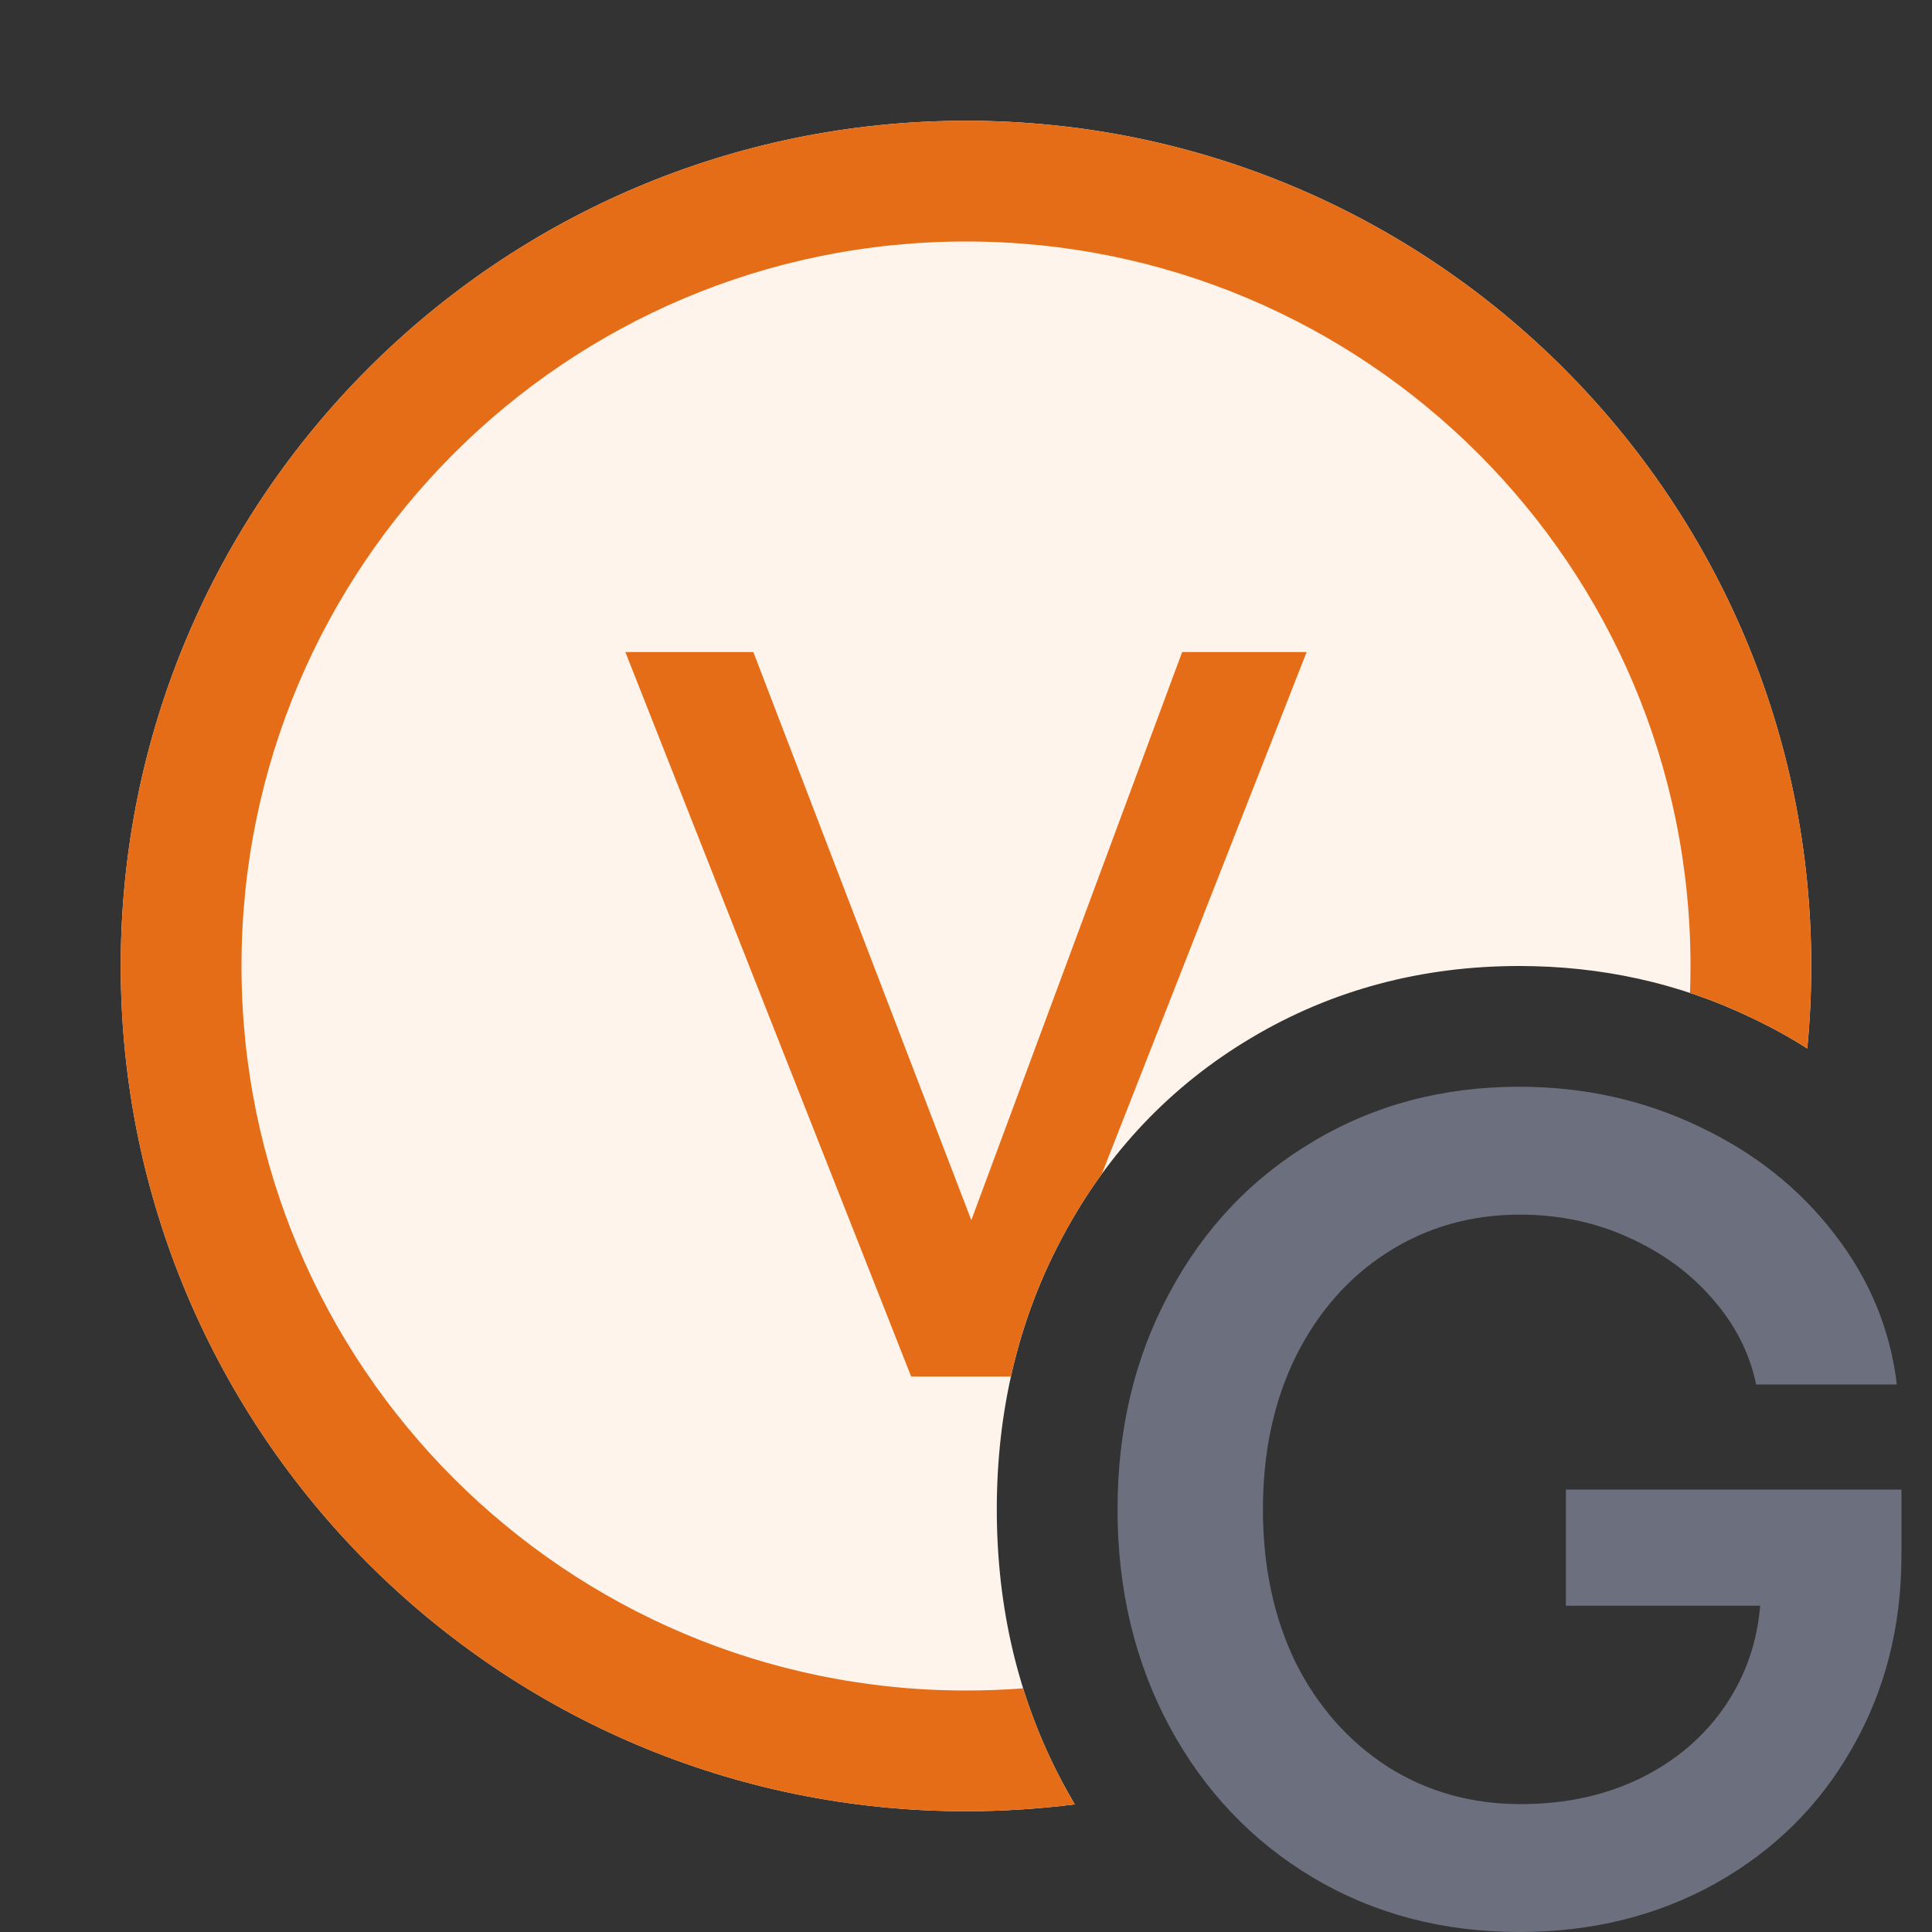 <svg width="16" height="16" viewBox="0 0 16 16" fill="none" xmlns="http://www.w3.org/2000/svg">
<rect x="0" y="0" width="16" height="16" fill="#333333" stroke="none"/>
<path d="M10.874 15.55C11.38 15.85 11.949 16 12.581 16C13.184 16 13.725 15.866 14.205 15.599C14.689 15.328 15.066 14.956 15.336 14.482C15.611 14.005 15.747 13.47 15.747 12.877V12.336H12.968V13.298H14.577C14.552 13.596 14.46 13.865 14.302 14.105C14.128 14.369 13.891 14.575 13.591 14.724C13.295 14.869 12.963 14.941 12.595 14.941C12.186 14.941 11.819 14.838 11.493 14.632C11.168 14.422 10.913 14.134 10.729 13.767C10.549 13.396 10.459 12.974 10.459 12.5C10.459 12.026 10.549 11.606 10.729 11.238C10.913 10.868 11.166 10.579 11.488 10.373C11.814 10.164 12.18 10.059 12.586 10.059C12.908 10.059 13.208 10.121 13.485 10.247C13.765 10.373 13.997 10.542 14.181 10.755C14.368 10.967 14.489 11.204 14.544 11.466H15.709C15.654 11.008 15.482 10.592 15.191 10.218C14.901 9.841 14.528 9.545 14.07 9.329C13.612 9.11 13.116 9 12.581 9C11.949 9 11.38 9.151 10.874 9.454C10.368 9.754 9.972 10.171 9.685 10.707C9.398 11.238 9.255 11.836 9.255 12.5C9.255 13.164 9.398 13.763 9.685 14.298C9.972 14.83 10.368 15.248 10.874 15.55Z" fill="#6C707E"/>
<path d="M14.967 8.683C14.989 8.458 15 8.23 15 8C15 4.134 11.866 1 8 1C4.134 1 1 4.134 1 8C1 11.866 4.134 15 8 15C8.305 15 8.606 14.98 8.901 14.943C8.868 14.887 8.836 14.831 8.805 14.773L8.804 14.771C8.432 14.077 8.255 13.313 8.255 12.5C8.255 11.688 8.432 10.924 8.805 10.233C9.174 9.544 9.696 8.991 10.363 8.595C11.035 8.194 11.783 8 12.581 8C13.256 8 13.9 8.139 14.499 8.426C14.662 8.503 14.818 8.588 14.967 8.683Z" fill="#FFF4EB"/>
<path d="M14.967 8.683C14.989 8.458 15 8.23 15 8C15 4.134 11.866 1 8 1C4.134 1 1 4.134 1 8C1 11.866 4.134 15 8 15C8.305 15 8.606 14.98 8.901 14.943C8.868 14.887 8.836 14.831 8.805 14.773L8.804 14.771C8.668 14.517 8.558 14.254 8.473 13.982C8.317 13.994 8.159 14 8 14C4.686 14 2 11.314 2 8C2 4.686 4.686 2 8 2C11.314 2 14 4.686 14 8C14 8.075 13.999 8.149 13.996 8.223C14.167 8.279 14.335 8.347 14.499 8.426C14.662 8.503 14.818 8.588 14.967 8.683Z" fill="#E66D17"/>
<path d="M8.372 11.4H7.546L5.179 5.4H6.239L8.044 10.105L9.79 5.4H10.821L9.125 9.722C9.008 9.883 8.901 10.053 8.805 10.233C8.605 10.602 8.462 10.993 8.372 11.4Z" fill="#E66D17"/>
</svg>
